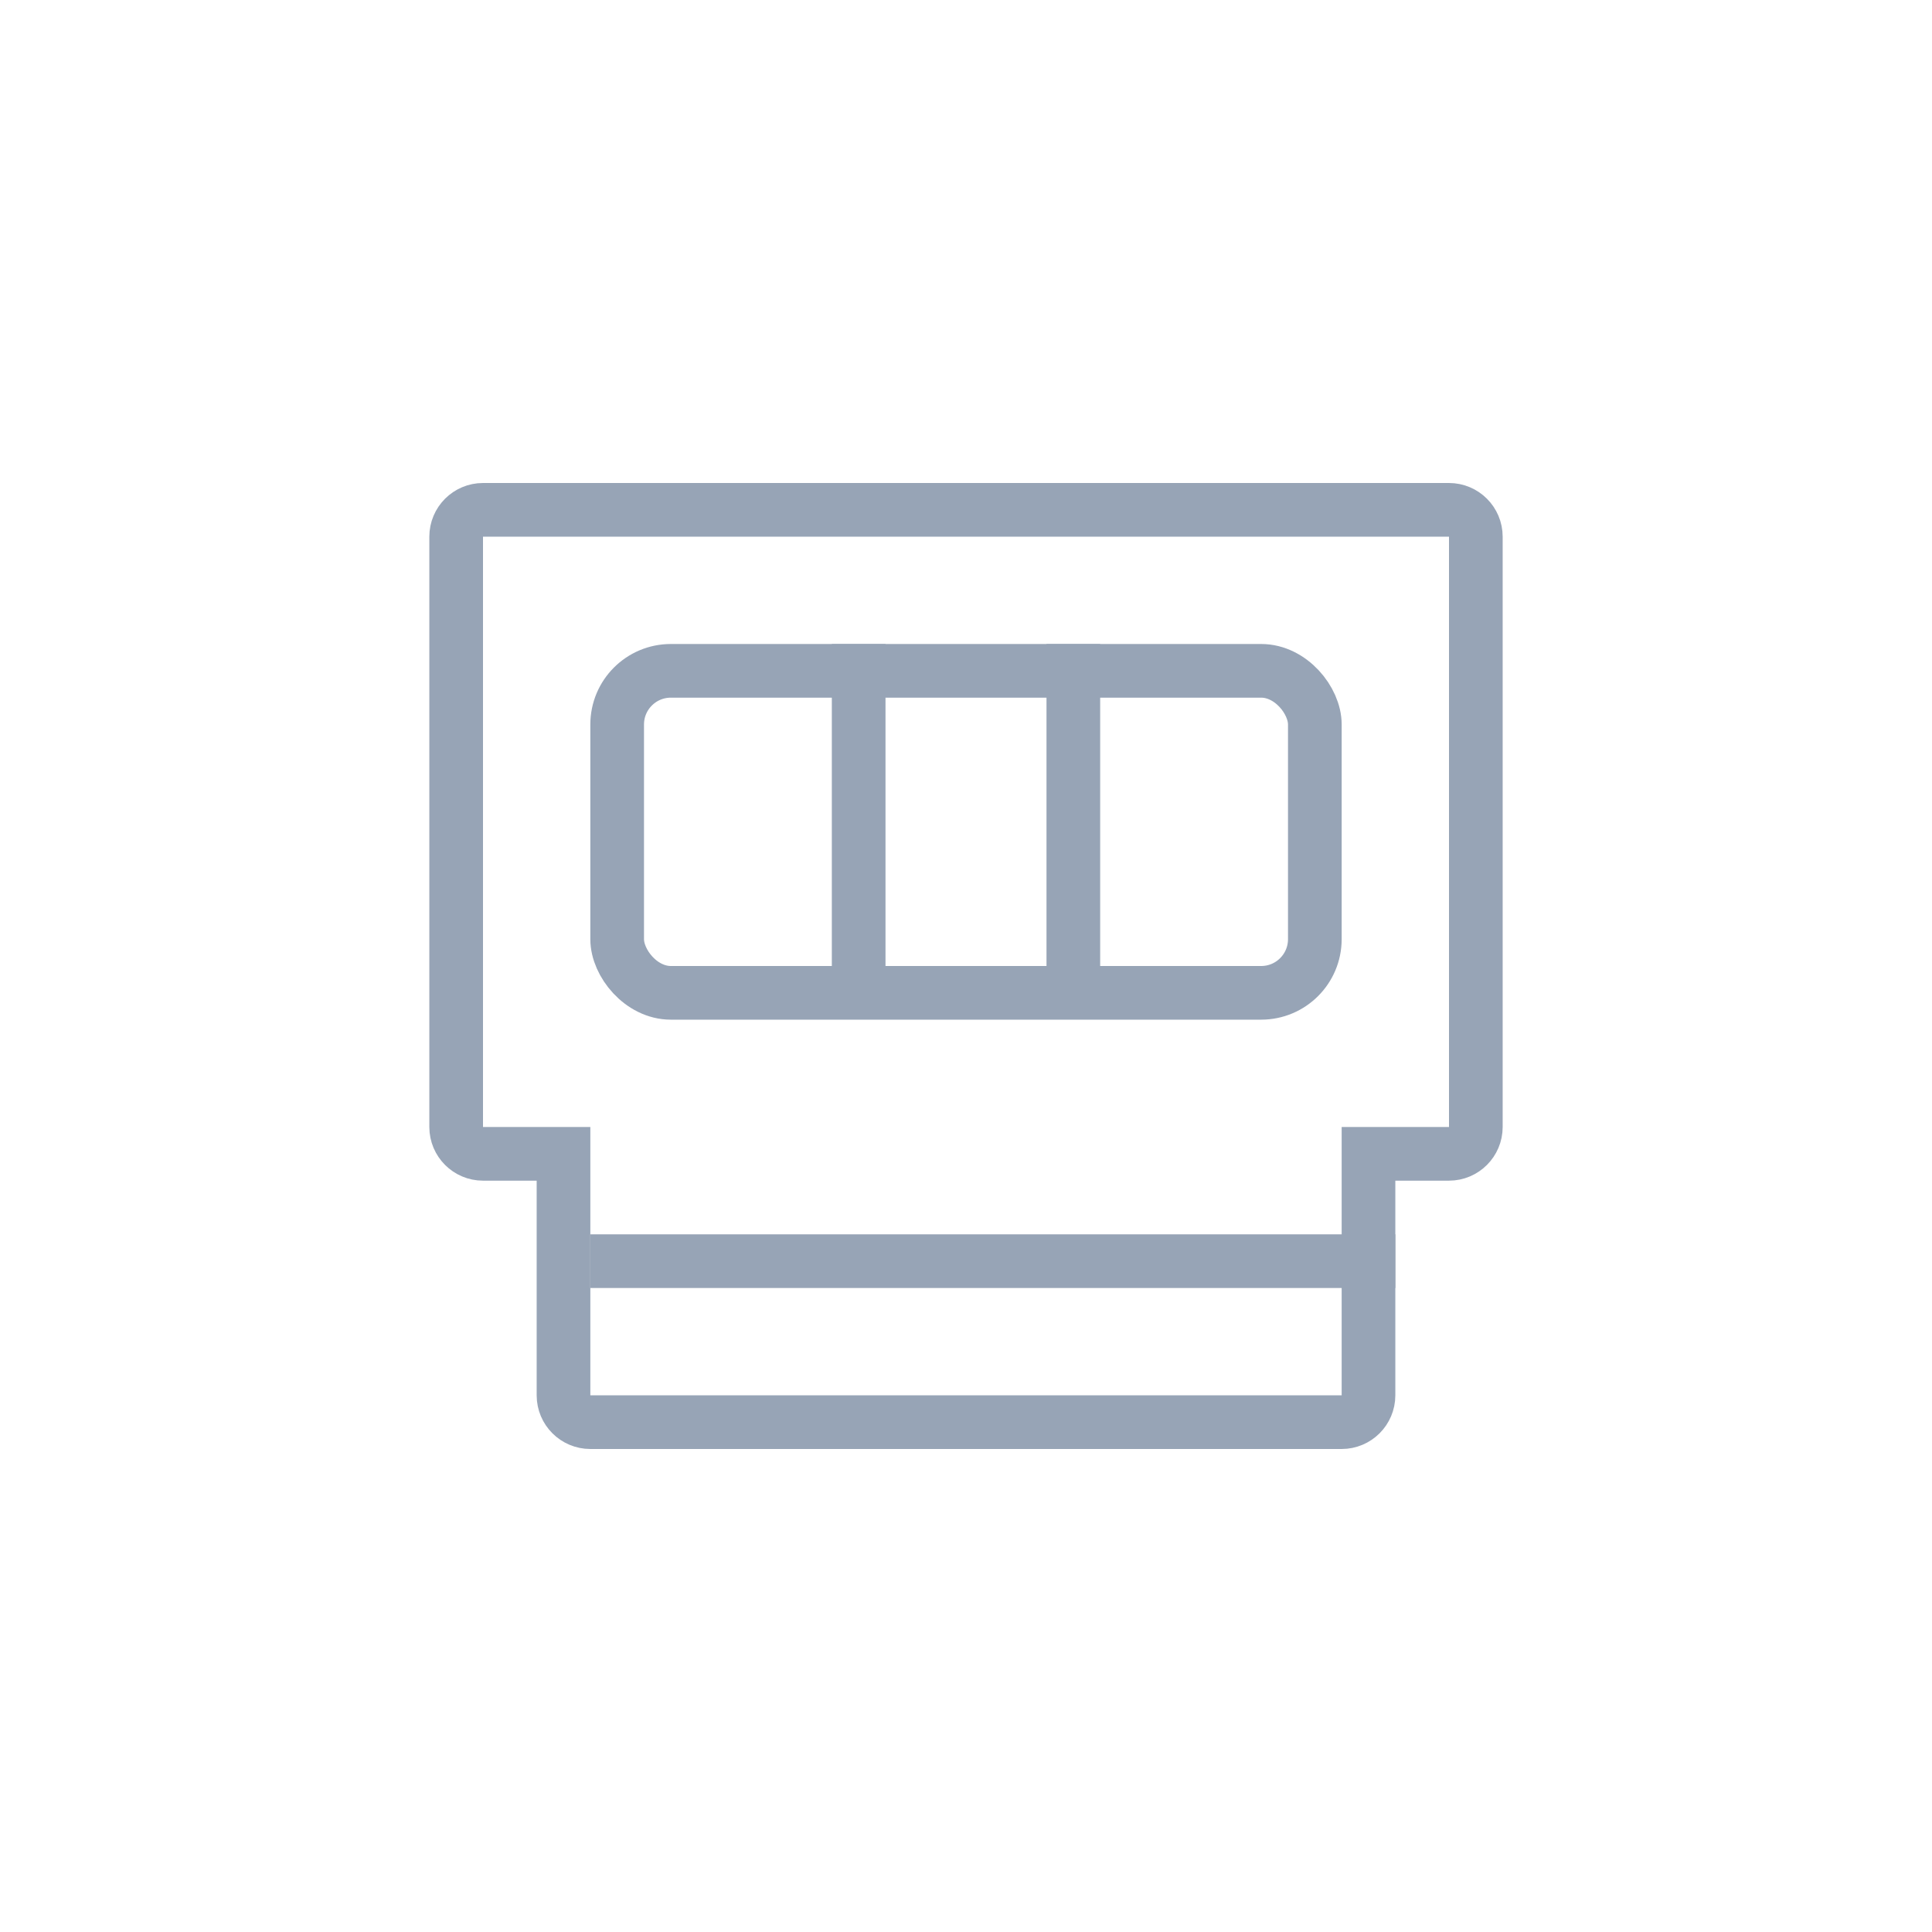 <?xml version="1.0" encoding="UTF-8"?>
<svg width="36px" height="36px" viewBox="0 0 36 36" version="1.1" xmlns="http://www.w3.org/2000/svg" xmlns:xlink="http://www.w3.org/1999/xlink">
  <!-- Generator: Sketch 51.1 (57501) - http://www.bohemiancoding.com/sketch -->
  <title>pop_iscsi_n</title>
  <desc>Created with Sketch.</desc>
  <defs></defs>
  <g id="uikit" stroke="none" stroke-width="1" fill="none" fill-rule="evenodd">
    <g id="*图标" transform="translate(-1340, -854)">
      <g id="pop_iscsi_n" transform="translate(1340, 854)">
        <rect id="Rectangle-2" x="0" y="0" width="36" height="36"></rect>
        <g id="Group-243" transform="translate(8, 9)">
          <path d="M17.5,17 L17.5,12.5 L19,12.5 C19.276,12.5 19.5,12.276 19.5,12 L19.5,1 C19.5,0.724 19.276,0.5 19,0.5 L1,0.5 C0.724,0.5 0.5,0.724 0.5,1 L0.5,12 C0.5,12.276 0.724,12.5 1,12.5 L2.5,12.5 L2.5,17 C2.5,17.276 2.724,17.5 3,17.5 L17,17.5 C17.276,17.5 17.5,17.276 17.5,17 Z" id="Combined-Shape" stroke="#97A4B6"></path>
          <rect id="Rectangle-58" stroke="#97A4B6" x="3.5" y="3.5" width="13" height="6" rx="1"></rect>
          <rect id="Rectangle-115" fill="#97A4B6" x="3" y="14" width="15" height="1"></rect>
          <rect id="Rectangle-58" fill="#97A4B6" x="7.5" y="3" width="1" height="6"></rect>
          <rect id="Rectangle-58" fill="#97A4B6" x="11.5" y="3" width="1" height="6"></rect>
        </g>
      </g>
    </g>
  </g>
</svg>
